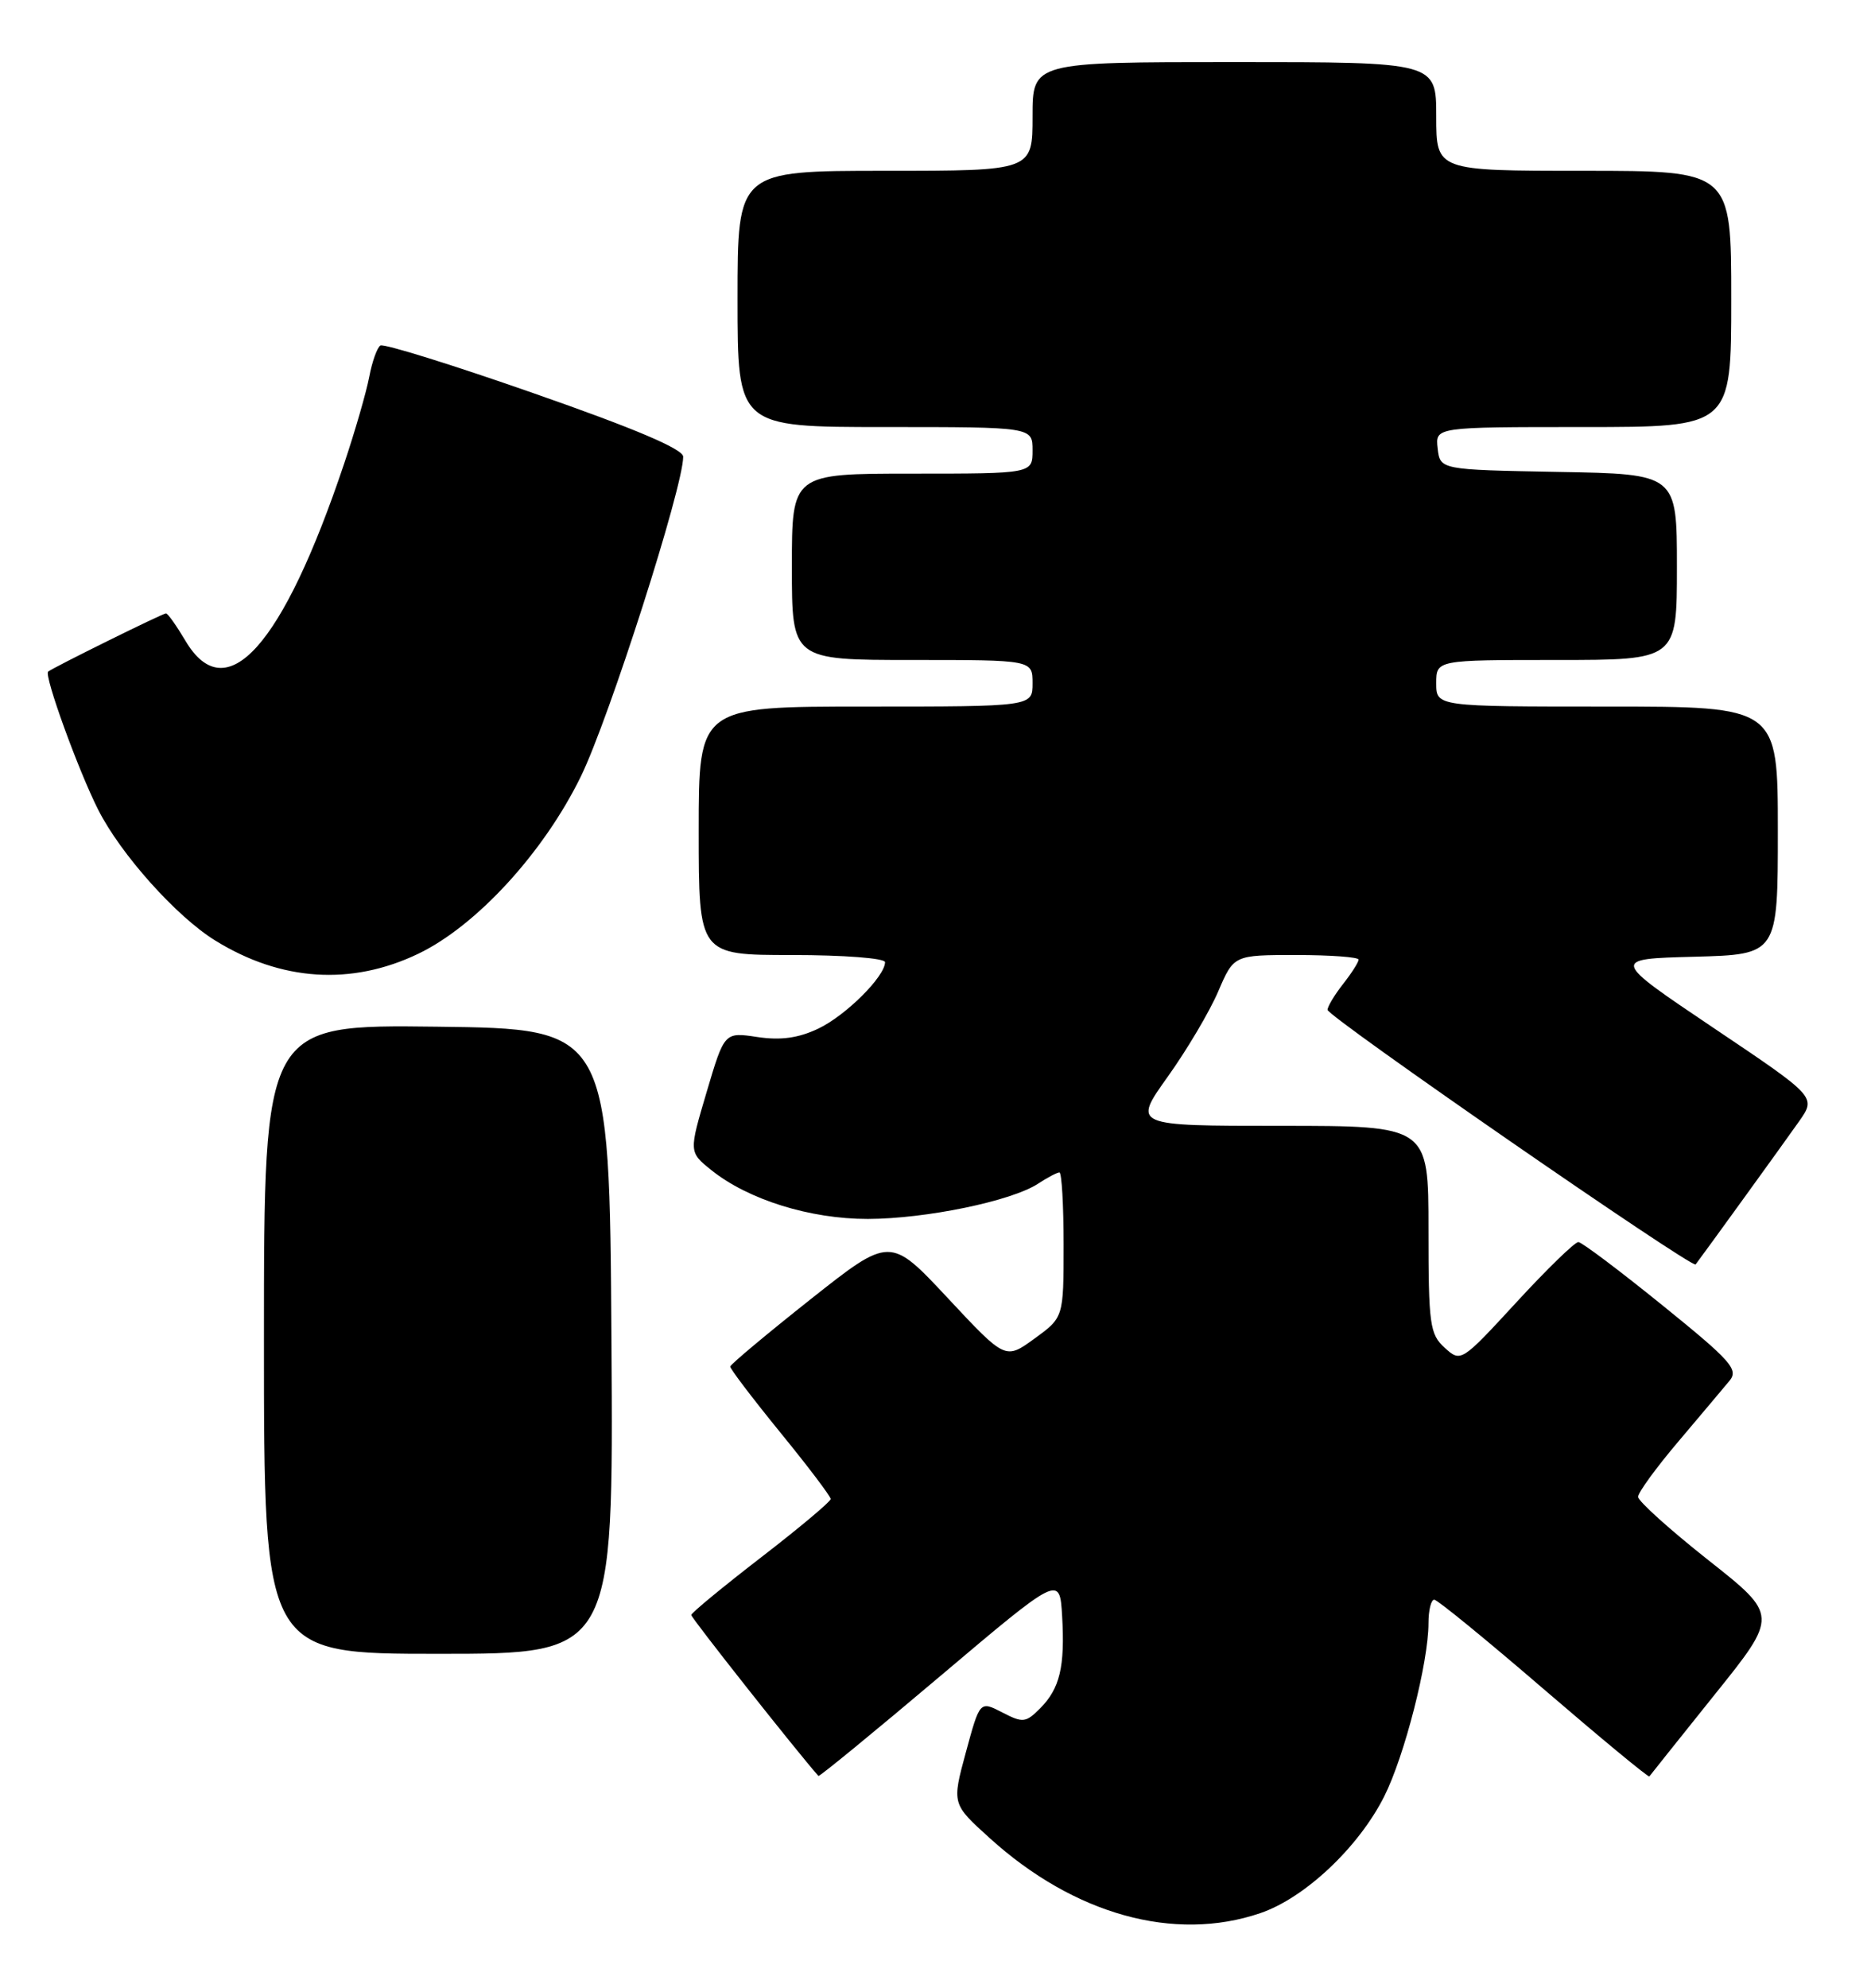 <?xml version="1.0" encoding="UTF-8" standalone="no"?>
<!DOCTYPE svg PUBLIC "-//W3C//DTD SVG 1.1//EN" "http://www.w3.org/Graphics/SVG/1.1/DTD/svg11.dtd" >
<svg xmlns="http://www.w3.org/2000/svg" xmlns:xlink="http://www.w3.org/1999/xlink" version="1.1" viewBox="0 0 241 256">
 <g >
 <path fill="currentColor"
d=" M 162.33 246.40 C 168.07 244.45 175.00 237.92 178.30 231.36 C 180.91 226.17 184.00 214.09 184.00 209.05 C 184.00 207.37 184.34 206.01 184.75 206.03 C 185.16 206.04 191.52 211.24 198.87 217.57 C 206.23 223.90 212.34 228.95 212.45 228.79 C 212.56 228.63 216.34 223.90 220.85 218.27 C 229.06 208.05 229.06 208.05 220.03 200.92 C 215.06 196.99 211.00 193.33 211.00 192.78 C 211.00 192.22 213.34 189.01 216.20 185.64 C 219.05 182.26 222.01 178.76 222.76 177.85 C 223.98 176.38 223.02 175.30 214.12 168.10 C 208.62 163.65 203.76 159.99 203.31 159.97 C 202.86 159.95 199.28 163.43 195.34 167.71 C 188.22 175.44 188.17 175.47 186.09 173.58 C 184.17 171.84 184.00 170.62 184.00 158.35 C 184.00 145.00 184.00 145.00 164.95 145.00 C 145.90 145.00 145.90 145.00 150.41 138.68 C 152.89 135.21 155.82 130.26 156.92 127.68 C 158.93 123.00 158.93 123.00 166.96 123.00 C 171.38 123.00 175.00 123.27 175.00 123.59 C 175.00 123.92 174.10 125.33 173.00 126.73 C 171.90 128.13 171.00 129.63 171.00 130.06 C 171.00 130.93 217.97 163.41 218.41 162.85 C 219.31 161.68 229.95 146.97 231.76 144.39 C 233.94 141.27 233.94 141.27 220.72 132.39 C 207.50 123.50 207.50 123.50 218.25 123.22 C 229.00 122.93 229.00 122.93 229.00 106.97 C 229.00 91.00 229.00 91.00 207.00 91.00 C 185.00 91.00 185.00 91.00 185.00 88.00 C 185.00 85.00 185.00 85.00 200.50 85.00 C 216.00 85.00 216.00 85.00 216.00 73.03 C 216.00 61.05 216.00 61.05 200.75 60.78 C 185.50 60.50 185.50 60.50 185.18 57.75 C 184.87 55.00 184.87 55.00 203.93 55.00 C 223.00 55.00 223.00 55.00 223.00 38.50 C 223.00 22.00 223.00 22.00 204.00 22.00 C 185.00 22.00 185.00 22.00 185.00 15.00 C 185.00 8.00 185.00 8.00 159.00 8.00 C 133.00 8.00 133.00 8.00 133.00 15.00 C 133.00 22.00 133.00 22.00 114.00 22.00 C 95.00 22.00 95.00 22.00 95.00 38.50 C 95.00 55.00 95.00 55.00 114.00 55.00 C 133.00 55.00 133.00 55.00 133.00 58.00 C 133.00 61.00 133.00 61.00 117.50 61.00 C 102.00 61.00 102.00 61.00 102.00 73.00 C 102.00 85.00 102.00 85.00 117.50 85.00 C 133.00 85.00 133.00 85.00 133.00 88.00 C 133.00 91.00 133.00 91.00 111.50 91.00 C 90.00 91.00 90.00 91.00 90.00 107.00 C 90.00 123.00 90.00 123.00 102.00 123.00 C 108.67 123.00 114.00 123.41 114.00 123.92 C 114.00 125.76 108.94 130.80 105.40 132.48 C 102.83 133.70 100.56 134.01 97.55 133.56 C 93.31 132.92 93.31 132.92 91.02 140.65 C 88.73 148.37 88.73 148.37 91.61 150.69 C 96.36 154.51 104.35 157.00 111.79 156.99 C 119.26 156.97 130.30 154.69 133.71 152.45 C 134.93 151.65 136.17 151.00 136.46 151.00 C 136.76 151.00 137.00 155.20 137.00 160.34 C 137.00 169.68 137.00 169.68 133.25 172.40 C 129.50 175.13 129.50 175.13 122.08 167.18 C 114.65 159.23 114.65 159.23 104.38 167.36 C 98.73 171.84 94.09 175.72 94.06 176.00 C 94.03 176.28 96.93 180.09 100.50 184.48 C 104.08 188.86 107.00 192.73 107.00 193.06 C 107.00 193.39 102.96 196.78 98.03 200.58 C 93.10 204.39 89.05 207.72 89.04 208.00 C 89.02 208.36 102.67 225.63 105.42 228.73 C 105.53 228.85 112.57 223.09 121.06 215.91 C 136.50 202.86 136.50 202.86 136.81 208.13 C 137.19 214.66 136.52 217.48 133.96 220.04 C 132.12 221.88 131.74 221.92 129.09 220.54 C 126.21 219.06 126.21 219.06 124.41 225.69 C 122.61 232.33 122.61 232.33 127.48 236.73 C 138.36 246.59 151.27 250.17 162.33 246.40 Z  M 78.76 172.75 C 78.50 132.50 78.50 132.50 56.25 132.23 C 34.00 131.96 34.00 131.96 34.00 172.48 C 34.00 213.00 34.00 213.00 56.51 213.00 C 79.02 213.00 79.02 213.00 78.76 172.75 Z  M 53.87 122.84 C 61.36 119.25 70.04 109.79 74.82 100.00 C 78.46 92.54 88.00 62.74 88.00 58.82 C 88.00 57.84 81.81 55.21 68.89 50.70 C 58.38 47.02 49.43 44.23 49.00 44.50 C 48.58 44.76 47.93 46.58 47.56 48.54 C 47.19 50.49 45.74 55.51 44.34 59.68 C 36.42 83.28 29.12 91.41 23.87 82.50 C 22.73 80.58 21.61 79.00 21.38 79.00 C 20.94 79.00 6.75 86.02 6.20 86.50 C 5.65 86.99 10.10 99.26 12.65 104.29 C 15.55 110.03 22.74 118.06 27.72 121.13 C 36.20 126.38 45.26 126.97 53.87 122.84 Z "/>
</g>
</svg>